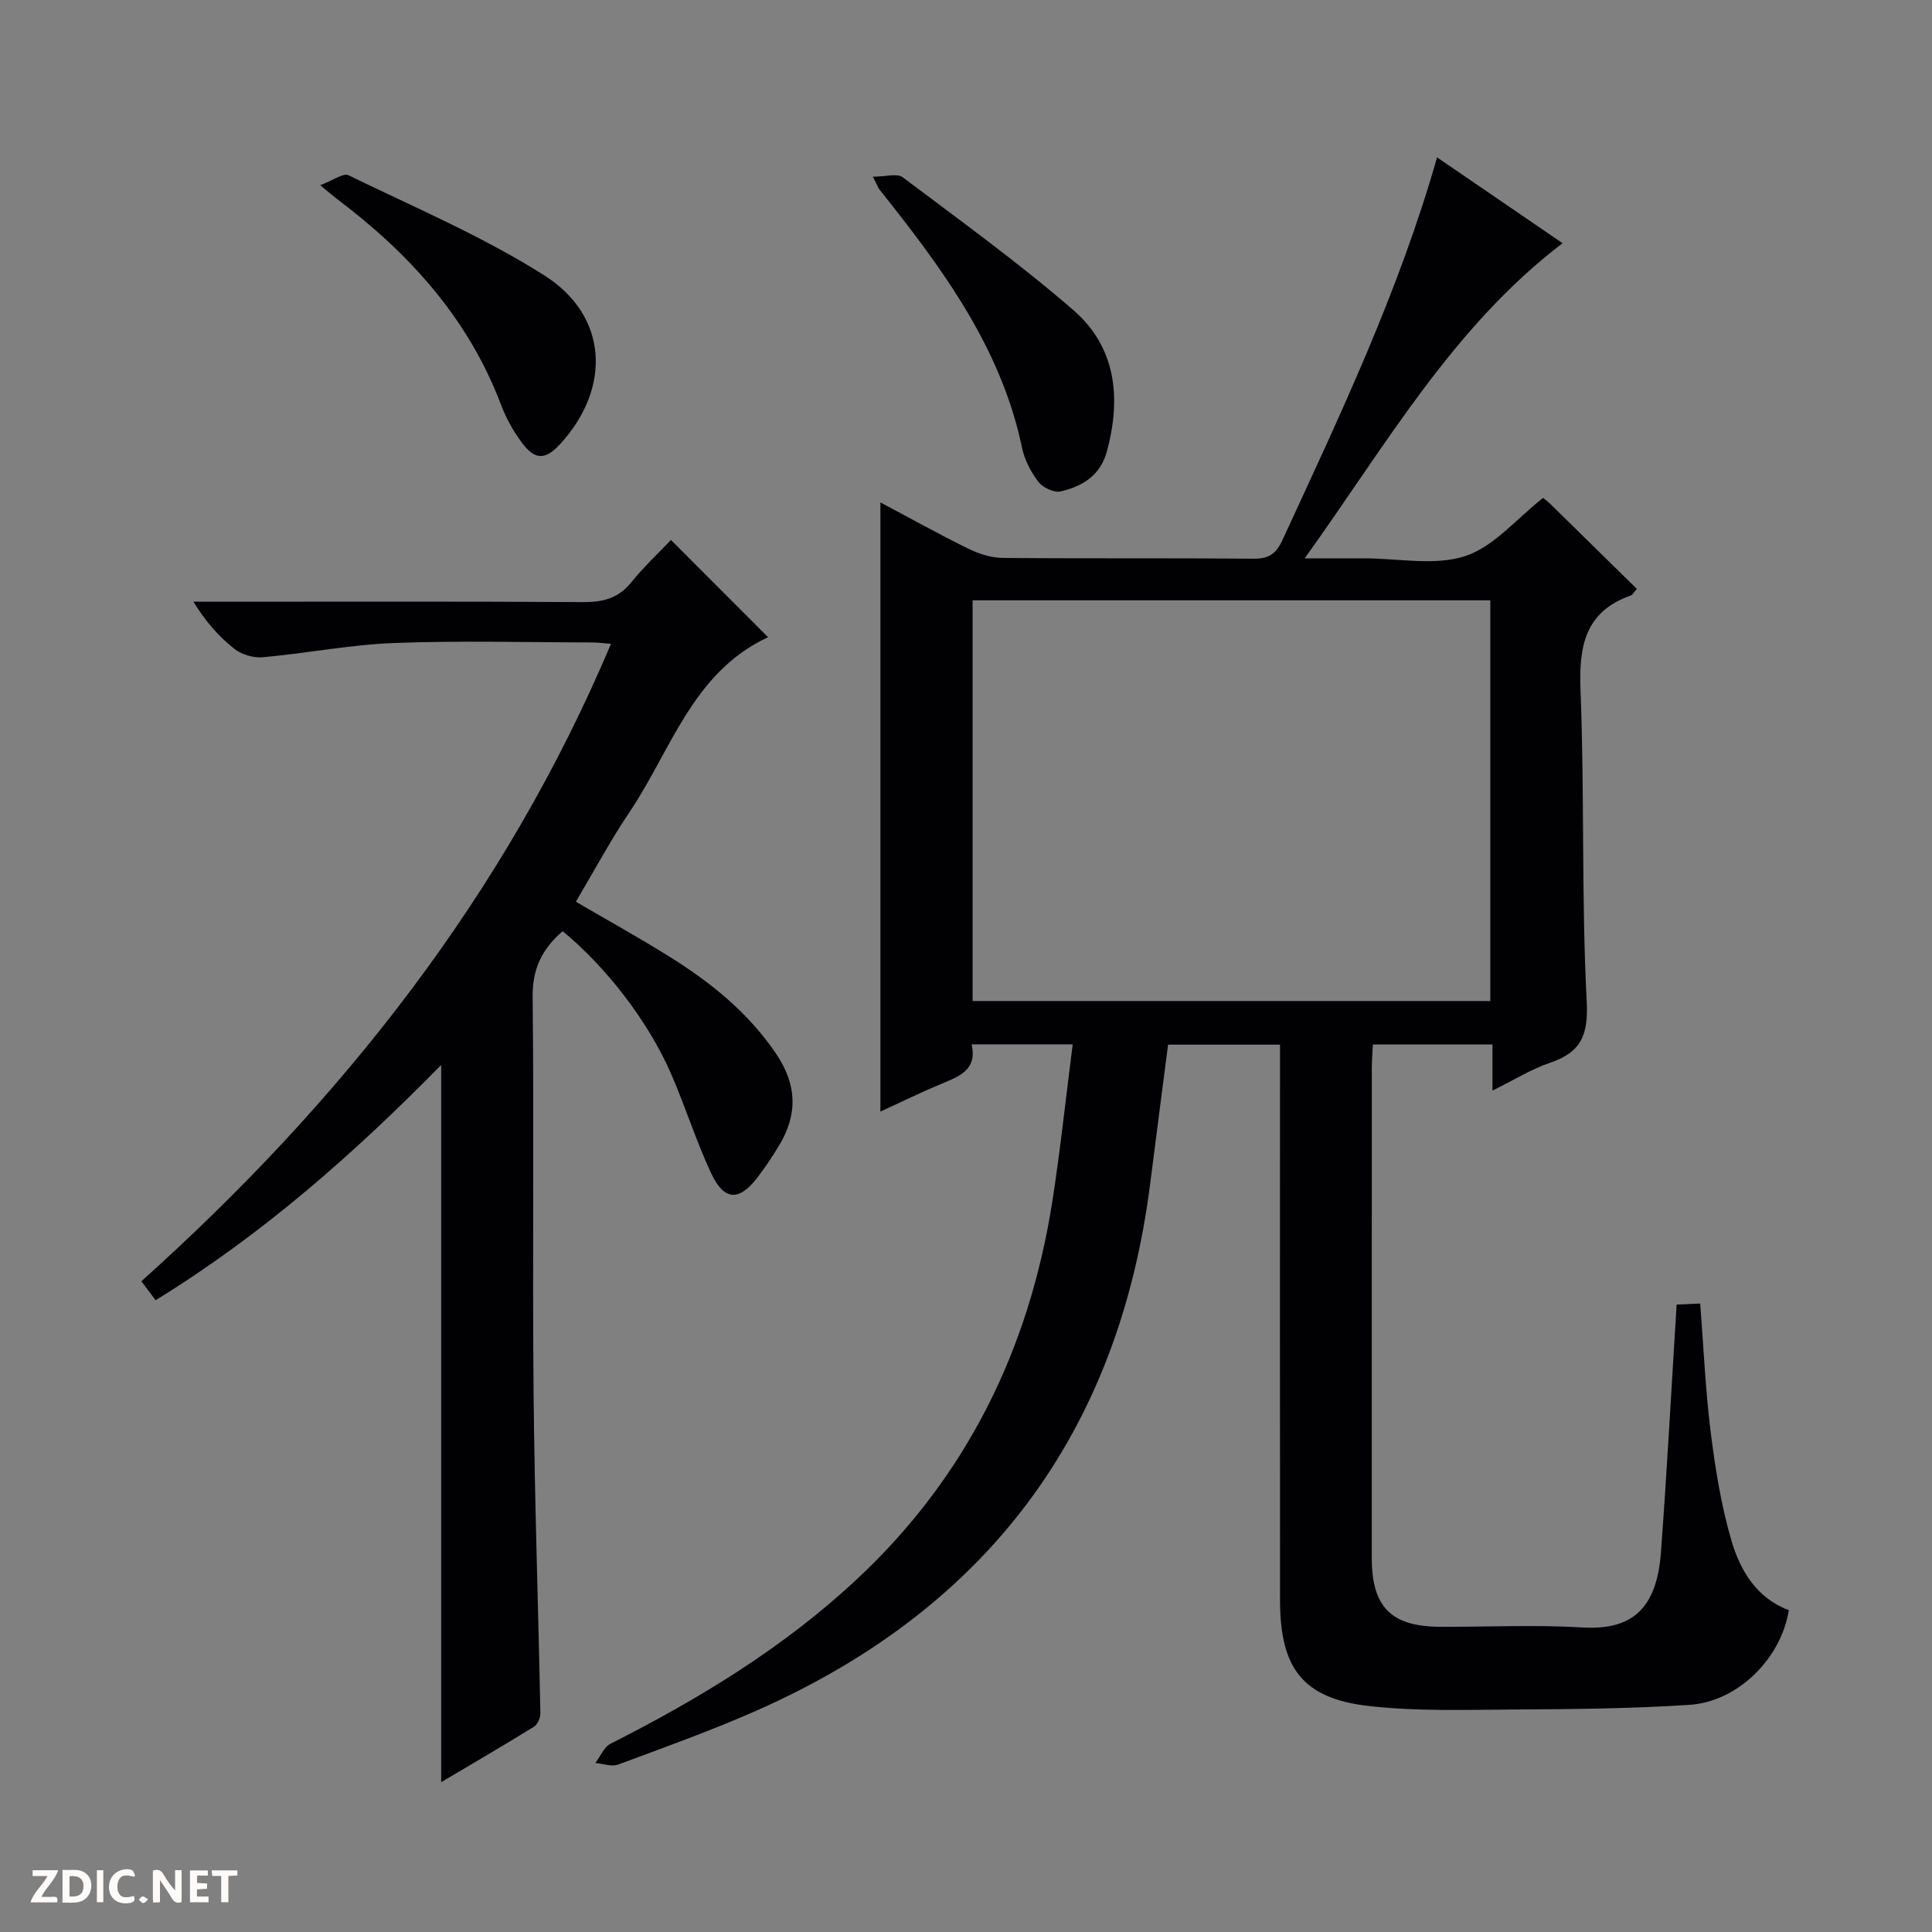 <svg enable-background="new 0 0 400 400" viewBox="0 0 400 400" xmlns="http://www.w3.org/2000/svg"><rect x="0" y="0" width="400" height="400" fill="#808080" stroke="none"/><g fill="#fcfbfa"><path d="m37.59 393.81c-.92.31-1.52.05-2-.78-.7-1.2-1.52-2.34-2.47-3.78v4.59c-.55.03-.95.05-1.41.07-.03-.37-.06-.64-.06-.91 0-1.91 0-3.81 0-5.7 1.13-.41 1.77-.03 2.29.91.62 1.11 1.38 2.14 2.31 3.19v-4.2h1.35v6.61z"/><path d="m12.94 393.88v-6.75c1.9.19 3.93-.54 5.37 1.29.8 1.01.78 2.88.03 3.97-1.37 1.97-3.4 1.51-6.4 1.49m2.45-1.22c2.04.12 2.92-.58 2.89-2.21-.03-1.51-.98-2.19-2.89-2z"/><path d="m11.81 393.87h-5.49c.68-2.18 2.47-3.48 3.51-5.45h-3.08v-1.21h5.29c-.71 2.13-2.44 3.48-3.47 5.51.86 0 1.63.04 2.39-.01.79-.05 1.14.21.85 1.16"/><path d="m39.33 393.86v-6.61h3.7v1.07h-2.22v1.52c.68.04 1.34.09 2.07.13v1.07c-.72.05-1.38.09-2.1.14v1.48h2.4v1.19h-3.85z"/><path d="m27.71 388.56c-1.15-.3-2.46-.61-3.1.64-.37.73-.41 1.93-.06 2.67.63 1.35 1.99.93 3.17.68.35.94-.01 1.32-.93 1.46-1.62.25-3.05-.27-3.76-1.48-.73-1.24-.6-3.03.31-4.17.88-1.11 2.71-1.7 4-1.16.32.13.44.74.65 1.12-.1.08-.19.16-.28.24"/><path d="m49.15 387.24v1.07c-.59.02-1.17.05-1.87.08v5.44h-1.48v-5.44h-1.85c-.05-.4-.08-.73-.13-1.15z"/><path d="m20.06 387.21h1.33v6.62h-1.33z"/><path d="m30.68 393.25c-.39.38-.8.79-1.05.76-.32-.05-.6-.45-.9-.7.26-.24.51-.64.8-.67.29-.04.62.3 1.15.61"/></g><path d="m222.09 216.22c-7.55 0-14 0-20.93 0 1.22 5.29-2.56 6.63-6.3 8.19-4.11 1.71-8.11 3.68-12.58 5.73 0-42.21 0-83.88 0-126.12 6.28 3.33 12.18 6.63 18.24 9.6 2.16 1.06 4.69 1.86 7.06 1.89 17.33.16 34.66.01 51.98.16 3.13.03 4.63-1 5.95-3.85 11.88-25.74 24.07-51.35 32.02-79.24 8.77 6 17.25 11.8 25.98 17.77-22.71 17.33-36.42 41.61-53.39 65.25h8.39 4c7 0 14.52 1.59 20.84-.47 5.94-1.94 10.63-7.74 16.13-12.05.3.25.95.72 1.52 1.28 5.94 5.82 11.87 11.65 17.89 17.56-.65.73-.88 1.23-1.24 1.36-9.52 3.37-10.78 10.51-10.42 19.64.85 21.45.17 42.97 1.28 64.4.37 7.1-1.23 10.56-7.65 12.74-3.87 1.31-7.43 3.55-11.86 5.74 0-3.6 0-6.47 0-9.56-8.48 0-16.41 0-24.76 0-.08 1.66-.22 3.26-.22 4.86-.01 33.82-.02 67.65-.01 101.47 0 10.15 4.02 14.2 14.16 14.24 9.83.04 19.69-.45 29.48.14 10.11.6 15.36-3.75 16.23-15.55 1.25-16.9 2.16-33.83 3.25-51.3 1.46-.06 2.97-.13 4.88-.22.71 9.15 1.08 17.93 2.17 26.62.95 7.55 2.16 15.17 4.29 22.45 1.83 6.23 5.24 11.95 11.88 14.41-1.56 9.99-10.53 18.95-20.56 19.61-11.94.78-23.93.89-35.9.96-10.14.06-20.37.42-30.4-.71-13.69-1.54-18.45-7.74-18.47-21.78-.04-36.49-.01-72.98-.01-109.47 0-1.8 0-3.61 0-5.69-7.94 0-15.51 0-23.17 0-1.25 9.67-2.49 19.19-3.7 28.72-6.54 51.73-33.82 88.05-81.39 109.11-9.4 4.16-19.12 7.64-28.76 11.22-1.35.5-3.14-.18-4.73-.32 1.04-1.36 1.79-3.31 3.16-4 18.34-9.27 35.77-19.86 50.89-33.96 22.8-21.25 35.73-47.63 40.54-78.16 1.66-10.61 2.78-21.33 4.24-32.67zm86.46-8.97c0-27.9 0-55.45 0-82.96-35.98 0-71.57 0-107.18 0v82.96z" fill="#010104"/><path d="m116.5 192.79c-4.34 3.73-6.28 7.84-6.22 13.59.29 27.32-.06 54.65.19 81.97.21 22.12.98 44.24 1.41 66.36.02.95-.6 2.34-1.36 2.81-6.32 3.9-12.74 7.64-19.18 11.46 0-49.57 0-98.71 0-148.49-18.09 18.42-37.1 35.17-59.13 48.71-.94-1.25-1.79-2.39-2.94-3.93 41.53-37.27 75.27-80 97.23-131.97-1.5-.11-2.73-.29-3.96-.29-13.66-.02-27.34-.4-40.98.12-9.08.35-18.1 2.13-27.17 2.95-1.93.17-4.38-.56-5.89-1.76-3.2-2.53-5.95-5.65-8.45-9.74h5.15c25.16 0 50.32-.08 75.47.08 4.13.03 7.35-.77 10.04-4.1 2.59-3.21 5.63-6.05 8.2-8.77 6.94 6.95 13.38 13.4 20.03 20.06.16-.37.11.05-.08.15-15.49 7.29-19.92 23.35-28.5 36.09-3.97 5.9-7.34 12.21-11.13 18.6 6.63 3.88 13.16 7.49 19.48 11.44 8.51 5.33 16.21 11.52 21.97 20.03 4.37 6.46 4.5 12.63.57 19.09-1.38 2.27-2.86 4.49-4.48 6.6-3.76 4.89-6.87 4.77-9.54-.95-3.15-6.75-5.38-13.93-8.37-20.76-4.77-10.85-13.35-21.9-22.36-29.35z" fill="#010104"/><path d="m180.73 36.58c2.67 0 5.01-.74 6.15.11 11.92 8.97 24.04 17.73 35.31 27.48 8.9 7.7 9.98 18.21 6.98 29.29-1.36 5.01-5.1 7.25-9.58 8.28-1.36.31-3.68-.78-4.59-1.97-1.56-2.04-2.88-4.56-3.4-7.07-4.07-19.47-15.08-35.15-27.04-50.34-.82-1.04-1.66-2.07-2.47-3.12-.21-.26-.32-.58-1.36-2.66z" fill="#010104"/><path d="m66.29 38.34c2.7-1 4.78-2.58 5.85-2.06 13.67 6.66 27.82 12.65 40.59 20.76 13.17 8.37 13.85 23.2 3.38 34.75-3.14 3.47-5.28 3.58-8.04-.12-1.77-2.36-3.27-5.04-4.31-7.8-6.75-17.88-18.96-31.36-33.96-42.65-.66-.5-1.28-1.05-3.51-2.88z" fill="#010104"/></svg>